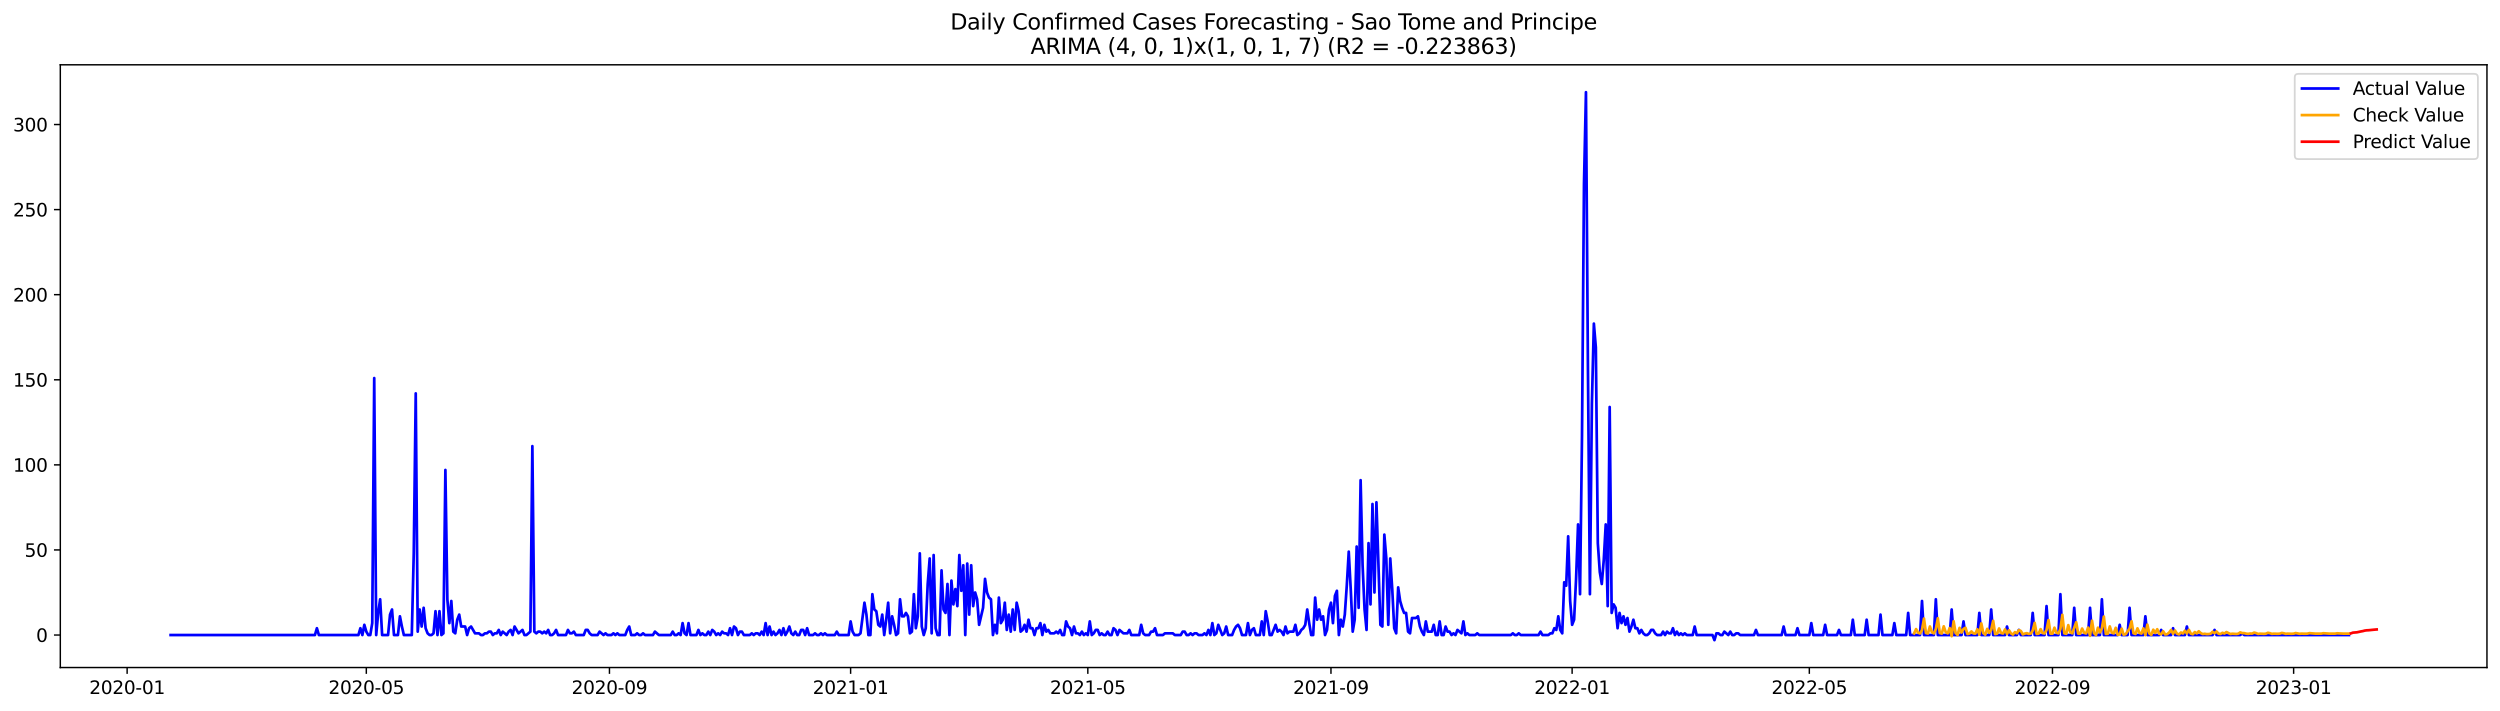 <?xml version="1.0" encoding="utf-8" standalone="no"?>
<!DOCTYPE svg PUBLIC "-//W3C//DTD SVG 1.1//EN"
  "http://www.w3.org/Graphics/SVG/1.1/DTD/svg11.dtd">
<svg xmlns:xlink="http://www.w3.org/1999/xlink" width="1379.688pt" height="392.274pt" viewBox="0 0 1379.688 392.274" xmlns="http://www.w3.org/2000/svg" version="1.1">
 <defs>
  <style type="text/css">*{stroke-linejoin: round; stroke-linecap: butt}</style>
 </defs>
 <g id="figure_1">
  <g id="patch_1">
   <path d="M 0 392.274 
L 1379.688 392.274 
L 1379.688 0 
L 0 0 
z
" style="fill: #ffffff"/>
  </g>
  <g id="axes_1">
   <g id="patch_2">
    <path d="M 33.288 368.396 
L 1372.487 368.396 
L 1372.487 35.755 
L 33.288 35.755 
z
" style="fill: #ffffff"/>
   </g>
   <g id="matplotlib.axis_1">
    <g id="xtick_1">
     <g id="line2d_1">
      <defs>
       <path id="m3bcd9574b7" d="M 0 0 
L 0 3.5 
" style="stroke: #000000; stroke-width: 0.8"/>
      </defs>
      <g>
       <use xlink:href="#m3bcd9574b7" x="70.16" y="368.396" style="stroke: #000000; stroke-width: 0.8"/>
      </g>
     </g>
     <g id="text_1">
      <!-- 2020-01 -->
      <g transform="translate(49.269 382.994)scale(0.1 -0.1)">
       <defs>
        <path id="DejaVuSans-32" d="M 1228 531 
L 3431 531 
L 3431 0 
L 469 0 
L 469 531 
Q 828 903 1448 1529 
Q 2069 2156 2228 2338 
Q 2531 2678 2651 2914 
Q 2772 3150 2772 3378 
Q 2772 3750 2511 3984 
Q 2250 4219 1831 4219 
Q 1534 4219 1204 4116 
Q 875 4013 500 3803 
L 500 4441 
Q 881 4594 1212 4672 
Q 1544 4750 1819 4750 
Q 2544 4750 2975 4387 
Q 3406 4025 3406 3419 
Q 3406 3131 3298 2873 
Q 3191 2616 2906 2266 
Q 2828 2175 2409 1742 
Q 1991 1309 1228 531 
z
" transform="scale(0.016)"/>
        <path id="DejaVuSans-30" d="M 2034 4250 
Q 1547 4250 1301 3770 
Q 1056 3291 1056 2328 
Q 1056 1369 1301 889 
Q 1547 409 2034 409 
Q 2525 409 2770 889 
Q 3016 1369 3016 2328 
Q 3016 3291 2770 3770 
Q 2525 4250 2034 4250 
z
M 2034 4750 
Q 2819 4750 3233 4129 
Q 3647 3509 3647 2328 
Q 3647 1150 3233 529 
Q 2819 -91 2034 -91 
Q 1250 -91 836 529 
Q 422 1150 422 2328 
Q 422 3509 836 4129 
Q 1250 4750 2034 4750 
z
" transform="scale(0.016)"/>
        <path id="DejaVuSans-2d" d="M 313 2009 
L 1997 2009 
L 1997 1497 
L 313 1497 
L 313 2009 
z
" transform="scale(0.016)"/>
        <path id="DejaVuSans-31" d="M 794 531 
L 1825 531 
L 1825 4091 
L 703 3866 
L 703 4441 
L 1819 4666 
L 2450 4666 
L 2450 531 
L 3481 531 
L 3481 0 
L 794 0 
L 794 531 
z
" transform="scale(0.016)"/>
       </defs>
       <use xlink:href="#DejaVuSans-32"/>
       <use xlink:href="#DejaVuSans-30" x="63.623"/>
       <use xlink:href="#DejaVuSans-32" x="127.246"/>
       <use xlink:href="#DejaVuSans-30" x="190.869"/>
       <use xlink:href="#DejaVuSans-2d" x="254.492"/>
       <use xlink:href="#DejaVuSans-30" x="290.576"/>
       <use xlink:href="#DejaVuSans-31" x="354.199"/>
      </g>
     </g>
    </g>
    <g id="xtick_2">
     <g id="line2d_2">
      <g>
       <use xlink:href="#m3bcd9574b7" x="202.16" y="368.396" style="stroke: #000000; stroke-width: 0.8"/>
      </g>
     </g>
     <g id="text_2">
      <!-- 2020-05 -->
      <g transform="translate(181.269 382.994)scale(0.1 -0.1)">
       <defs>
        <path id="DejaVuSans-35" d="M 691 4666 
L 3169 4666 
L 3169 4134 
L 1269 4134 
L 1269 2991 
Q 1406 3038 1543 3061 
Q 1681 3084 1819 3084 
Q 2600 3084 3056 2656 
Q 3513 2228 3513 1497 
Q 3513 744 3044 326 
Q 2575 -91 1722 -91 
Q 1428 -91 1123 -41 
Q 819 9 494 109 
L 494 744 
Q 775 591 1075 516 
Q 1375 441 1709 441 
Q 2250 441 2565 725 
Q 2881 1009 2881 1497 
Q 2881 1984 2565 2268 
Q 2250 2553 1709 2553 
Q 1456 2553 1204 2497 
Q 953 2441 691 2322 
L 691 4666 
z
" transform="scale(0.016)"/>
       </defs>
       <use xlink:href="#DejaVuSans-32"/>
       <use xlink:href="#DejaVuSans-30" x="63.623"/>
       <use xlink:href="#DejaVuSans-32" x="127.246"/>
       <use xlink:href="#DejaVuSans-30" x="190.869"/>
       <use xlink:href="#DejaVuSans-2d" x="254.492"/>
       <use xlink:href="#DejaVuSans-30" x="290.576"/>
       <use xlink:href="#DejaVuSans-35" x="354.199"/>
      </g>
     </g>
    </g>
    <g id="xtick_3">
     <g id="line2d_3">
      <g>
       <use xlink:href="#m3bcd9574b7" x="336.342" y="368.396" style="stroke: #000000; stroke-width: 0.8"/>
      </g>
     </g>
     <g id="text_3">
      <!-- 2020-09 -->
      <g transform="translate(315.451 382.994)scale(0.1 -0.1)">
       <defs>
        <path id="DejaVuSans-39" d="M 703 97 
L 703 672 
Q 941 559 1184 500 
Q 1428 441 1663 441 
Q 2288 441 2617 861 
Q 2947 1281 2994 2138 
Q 2813 1869 2534 1725 
Q 2256 1581 1919 1581 
Q 1219 1581 811 2004 
Q 403 2428 403 3163 
Q 403 3881 828 4315 
Q 1253 4750 1959 4750 
Q 2769 4750 3195 4129 
Q 3622 3509 3622 2328 
Q 3622 1225 3098 567 
Q 2575 -91 1691 -91 
Q 1453 -91 1209 -44 
Q 966 3 703 97 
z
M 1959 2075 
Q 2384 2075 2632 2365 
Q 2881 2656 2881 3163 
Q 2881 3666 2632 3958 
Q 2384 4250 1959 4250 
Q 1534 4250 1286 3958 
Q 1038 3666 1038 3163 
Q 1038 2656 1286 2365 
Q 1534 2075 1959 2075 
z
" transform="scale(0.016)"/>
       </defs>
       <use xlink:href="#DejaVuSans-32"/>
       <use xlink:href="#DejaVuSans-30" x="63.623"/>
       <use xlink:href="#DejaVuSans-32" x="127.246"/>
       <use xlink:href="#DejaVuSans-30" x="190.869"/>
       <use xlink:href="#DejaVuSans-2d" x="254.492"/>
       <use xlink:href="#DejaVuSans-30" x="290.576"/>
       <use xlink:href="#DejaVuSans-39" x="354.199"/>
      </g>
     </g>
    </g>
    <g id="xtick_4">
     <g id="line2d_4">
      <g>
       <use xlink:href="#m3bcd9574b7" x="469.433" y="368.396" style="stroke: #000000; stroke-width: 0.8"/>
      </g>
     </g>
     <g id="text_4">
      <!-- 2021-01 -->
      <g transform="translate(448.542 382.994)scale(0.1 -0.1)">
       <use xlink:href="#DejaVuSans-32"/>
       <use xlink:href="#DejaVuSans-30" x="63.623"/>
       <use xlink:href="#DejaVuSans-32" x="127.246"/>
       <use xlink:href="#DejaVuSans-31" x="190.869"/>
       <use xlink:href="#DejaVuSans-2d" x="254.492"/>
       <use xlink:href="#DejaVuSans-30" x="290.576"/>
       <use xlink:href="#DejaVuSans-31" x="354.199"/>
      </g>
     </g>
    </g>
    <g id="xtick_5">
     <g id="line2d_5">
      <g>
       <use xlink:href="#m3bcd9574b7" x="600.342" y="368.396" style="stroke: #000000; stroke-width: 0.8"/>
      </g>
     </g>
     <g id="text_5">
      <!-- 2021-05 -->
      <g transform="translate(579.451 382.994)scale(0.1 -0.1)">
       <use xlink:href="#DejaVuSans-32"/>
       <use xlink:href="#DejaVuSans-30" x="63.623"/>
       <use xlink:href="#DejaVuSans-32" x="127.246"/>
       <use xlink:href="#DejaVuSans-31" x="190.869"/>
       <use xlink:href="#DejaVuSans-2d" x="254.492"/>
       <use xlink:href="#DejaVuSans-30" x="290.576"/>
       <use xlink:href="#DejaVuSans-35" x="354.199"/>
      </g>
     </g>
    </g>
    <g id="xtick_6">
     <g id="line2d_6">
      <g>
       <use xlink:href="#m3bcd9574b7" x="734.524" y="368.396" style="stroke: #000000; stroke-width: 0.8"/>
      </g>
     </g>
     <g id="text_6">
      <!-- 2021-09 -->
      <g transform="translate(713.632 382.994)scale(0.1 -0.1)">
       <use xlink:href="#DejaVuSans-32"/>
       <use xlink:href="#DejaVuSans-30" x="63.623"/>
       <use xlink:href="#DejaVuSans-32" x="127.246"/>
       <use xlink:href="#DejaVuSans-31" x="190.869"/>
       <use xlink:href="#DejaVuSans-2d" x="254.492"/>
       <use xlink:href="#DejaVuSans-30" x="290.576"/>
       <use xlink:href="#DejaVuSans-39" x="354.199"/>
      </g>
     </g>
    </g>
    <g id="xtick_7">
     <g id="line2d_7">
      <g>
       <use xlink:href="#m3bcd9574b7" x="867.615" y="368.396" style="stroke: #000000; stroke-width: 0.8"/>
      </g>
     </g>
     <g id="text_7">
      <!-- 2022-01 -->
      <g transform="translate(846.723 382.994)scale(0.1 -0.1)">
       <use xlink:href="#DejaVuSans-32"/>
       <use xlink:href="#DejaVuSans-30" x="63.623"/>
       <use xlink:href="#DejaVuSans-32" x="127.246"/>
       <use xlink:href="#DejaVuSans-32" x="190.869"/>
       <use xlink:href="#DejaVuSans-2d" x="254.492"/>
       <use xlink:href="#DejaVuSans-30" x="290.576"/>
       <use xlink:href="#DejaVuSans-31" x="354.199"/>
      </g>
     </g>
    </g>
    <g id="xtick_8">
     <g id="line2d_8">
      <g>
       <use xlink:href="#m3bcd9574b7" x="998.524" y="368.396" style="stroke: #000000; stroke-width: 0.8"/>
      </g>
     </g>
     <g id="text_8">
      <!-- 2022-05 -->
      <g transform="translate(977.632 382.994)scale(0.1 -0.1)">
       <use xlink:href="#DejaVuSans-32"/>
       <use xlink:href="#DejaVuSans-30" x="63.623"/>
       <use xlink:href="#DejaVuSans-32" x="127.246"/>
       <use xlink:href="#DejaVuSans-32" x="190.869"/>
       <use xlink:href="#DejaVuSans-2d" x="254.492"/>
       <use xlink:href="#DejaVuSans-30" x="290.576"/>
       <use xlink:href="#DejaVuSans-35" x="354.199"/>
      </g>
     </g>
    </g>
    <g id="xtick_9">
     <g id="line2d_9">
      <g>
       <use xlink:href="#m3bcd9574b7" x="1132.706" y="368.396" style="stroke: #000000; stroke-width: 0.8"/>
      </g>
     </g>
     <g id="text_9">
      <!-- 2022-09 -->
      <g transform="translate(1111.814 382.994)scale(0.1 -0.1)">
       <use xlink:href="#DejaVuSans-32"/>
       <use xlink:href="#DejaVuSans-30" x="63.623"/>
       <use xlink:href="#DejaVuSans-32" x="127.246"/>
       <use xlink:href="#DejaVuSans-32" x="190.869"/>
       <use xlink:href="#DejaVuSans-2d" x="254.492"/>
       <use xlink:href="#DejaVuSans-30" x="290.576"/>
       <use xlink:href="#DejaVuSans-39" x="354.199"/>
      </g>
     </g>
    </g>
    <g id="xtick_10">
     <g id="line2d_10">
      <g>
       <use xlink:href="#m3bcd9574b7" x="1265.797" y="368.396" style="stroke: #000000; stroke-width: 0.8"/>
      </g>
     </g>
     <g id="text_10">
      <!-- 2023-01 -->
      <g transform="translate(1244.905 382.994)scale(0.1 -0.1)">
       <defs>
        <path id="DejaVuSans-33" d="M 2597 2516 
Q 3050 2419 3304 2112 
Q 3559 1806 3559 1356 
Q 3559 666 3084 287 
Q 2609 -91 1734 -91 
Q 1441 -91 1130 -33 
Q 819 25 488 141 
L 488 750 
Q 750 597 1062 519 
Q 1375 441 1716 441 
Q 2309 441 2620 675 
Q 2931 909 2931 1356 
Q 2931 1769 2642 2001 
Q 2353 2234 1838 2234 
L 1294 2234 
L 1294 2753 
L 1863 2753 
Q 2328 2753 2575 2939 
Q 2822 3125 2822 3475 
Q 2822 3834 2567 4026 
Q 2313 4219 1838 4219 
Q 1578 4219 1281 4162 
Q 984 4106 628 3988 
L 628 4550 
Q 988 4650 1302 4700 
Q 1616 4750 1894 4750 
Q 2613 4750 3031 4423 
Q 3450 4097 3450 3541 
Q 3450 3153 3228 2886 
Q 3006 2619 2597 2516 
z
" transform="scale(0.016)"/>
       </defs>
       <use xlink:href="#DejaVuSans-32"/>
       <use xlink:href="#DejaVuSans-30" x="63.623"/>
       <use xlink:href="#DejaVuSans-32" x="127.246"/>
       <use xlink:href="#DejaVuSans-33" x="190.869"/>
       <use xlink:href="#DejaVuSans-2d" x="254.492"/>
       <use xlink:href="#DejaVuSans-30" x="290.576"/>
       <use xlink:href="#DejaVuSans-31" x="354.199"/>
      </g>
     </g>
    </g>
   </g>
   <g id="matplotlib.axis_2">
    <g id="ytick_1">
     <g id="line2d_11">
      <defs>
       <path id="m4102e782d6" d="M 0 0 
L -3.5 0 
" style="stroke: #000000; stroke-width: 0.8"/>
      </defs>
      <g>
       <use xlink:href="#m4102e782d6" x="33.288" y="350.458" style="stroke: #000000; stroke-width: 0.8"/>
      </g>
     </g>
     <g id="text_11">
      <!-- 0 -->
      <g transform="translate(19.925 354.257)scale(0.1 -0.1)">
       <use xlink:href="#DejaVuSans-30"/>
      </g>
     </g>
    </g>
    <g id="ytick_2">
     <g id="line2d_12">
      <g>
       <use xlink:href="#m4102e782d6" x="33.288" y="303.502" style="stroke: #000000; stroke-width: 0.8"/>
      </g>
     </g>
     <g id="text_12">
      <!-- 50 -->
      <g transform="translate(13.562 307.301)scale(0.1 -0.1)">
       <use xlink:href="#DejaVuSans-35"/>
       <use xlink:href="#DejaVuSans-30" x="63.623"/>
      </g>
     </g>
    </g>
    <g id="ytick_3">
     <g id="line2d_13">
      <g>
       <use xlink:href="#m4102e782d6" x="33.288" y="256.545" style="stroke: #000000; stroke-width: 0.8"/>
      </g>
     </g>
     <g id="text_13">
      <!-- 100 -->
      <g transform="translate(7.2 260.344)scale(0.1 -0.1)">
       <use xlink:href="#DejaVuSans-31"/>
       <use xlink:href="#DejaVuSans-30" x="63.623"/>
       <use xlink:href="#DejaVuSans-30" x="127.246"/>
      </g>
     </g>
    </g>
    <g id="ytick_4">
     <g id="line2d_14">
      <g>
       <use xlink:href="#m4102e782d6" x="33.288" y="209.589" style="stroke: #000000; stroke-width: 0.8"/>
      </g>
     </g>
     <g id="text_14">
      <!-- 150 -->
      <g transform="translate(7.2 213.388)scale(0.1 -0.1)">
       <use xlink:href="#DejaVuSans-31"/>
       <use xlink:href="#DejaVuSans-35" x="63.623"/>
       <use xlink:href="#DejaVuSans-30" x="127.246"/>
      </g>
     </g>
    </g>
    <g id="ytick_5">
     <g id="line2d_15">
      <g>
       <use xlink:href="#m4102e782d6" x="33.288" y="162.632" style="stroke: #000000; stroke-width: 0.8"/>
      </g>
     </g>
     <g id="text_15">
      <!-- 200 -->
      <g transform="translate(7.2 166.431)scale(0.1 -0.1)">
       <use xlink:href="#DejaVuSans-32"/>
       <use xlink:href="#DejaVuSans-30" x="63.623"/>
       <use xlink:href="#DejaVuSans-30" x="127.246"/>
      </g>
     </g>
    </g>
    <g id="ytick_6">
     <g id="line2d_16">
      <g>
       <use xlink:href="#m4102e782d6" x="33.288" y="115.675" style="stroke: #000000; stroke-width: 0.8"/>
      </g>
     </g>
     <g id="text_16">
      <!-- 250 -->
      <g transform="translate(7.2 119.475)scale(0.1 -0.1)">
       <use xlink:href="#DejaVuSans-32"/>
       <use xlink:href="#DejaVuSans-35" x="63.623"/>
       <use xlink:href="#DejaVuSans-30" x="127.246"/>
      </g>
     </g>
    </g>
    <g id="ytick_7">
     <g id="line2d_17">
      <g>
       <use xlink:href="#m4102e782d6" x="33.288" y="68.719" style="stroke: #000000; stroke-width: 0.8"/>
      </g>
     </g>
     <g id="text_17">
      <!-- 300 -->
      <g transform="translate(7.2 72.518)scale(0.1 -0.1)">
       <use xlink:href="#DejaVuSans-33"/>
       <use xlink:href="#DejaVuSans-30" x="63.623"/>
       <use xlink:href="#DejaVuSans-30" x="127.246"/>
      </g>
     </g>
    </g>
   </g>
   <g id="line2d_18">
    <path d="M 94.16 350.458 
L 173.797 350.458 
L 174.887 346.702 
L 175.978 350.458 
L 197.797 350.458 
L 198.887 346.702 
L 199.978 350.458 
L 201.069 344.823 
L 202.16 348.58 
L 203.251 350.458 
L 204.342 350.458 
L 205.433 343.884 
L 206.524 208.649 
L 207.615 350.458 
L 208.706 338.249 
L 209.797 330.736 
L 210.887 350.458 
L 214.16 350.458 
L 215.251 339.189 
L 216.342 336.371 
L 217.433 350.458 
L 219.615 350.458 
L 220.706 340.128 
L 221.797 345.762 
L 222.887 350.458 
L 227.251 350.458 
L 228.342 305.38 
L 229.433 217.102 
L 230.524 348.58 
L 231.615 336.371 
L 232.706 345.762 
L 233.797 335.432 
L 234.887 346.702 
L 235.978 349.519 
L 237.069 350.458 
L 238.16 350.458 
L 239.251 349.519 
L 240.342 337.31 
L 241.433 350.458 
L 242.524 337.31 
L 243.615 350.458 
L 244.706 349.519 
L 245.797 259.362 
L 246.887 330.736 
L 247.978 343.884 
L 249.069 331.675 
L 250.16 348.58 
L 251.251 349.519 
L 252.342 342.006 
L 253.433 339.189 
L 254.524 345.762 
L 256.706 345.762 
L 257.797 350.458 
L 258.887 346.702 
L 259.978 345.762 
L 262.16 349.519 
L 264.342 349.519 
L 265.433 350.458 
L 266.524 350.458 
L 267.615 349.519 
L 268.706 349.519 
L 269.797 348.58 
L 270.887 348.58 
L 271.978 350.458 
L 273.069 349.519 
L 274.16 349.519 
L 275.251 347.641 
L 276.342 350.458 
L 277.433 348.58 
L 279.615 350.458 
L 280.706 348.58 
L 281.797 347.641 
L 282.887 350.458 
L 283.978 345.762 
L 286.16 349.519 
L 288.342 347.641 
L 289.433 350.458 
L 290.524 350.458 
L 292.706 348.58 
L 293.797 246.215 
L 294.887 348.58 
L 295.978 349.519 
L 297.069 348.58 
L 298.16 348.58 
L 299.251 349.519 
L 300.342 348.58 
L 301.433 349.519 
L 302.524 347.641 
L 303.615 350.458 
L 304.706 350.458 
L 305.797 349.519 
L 306.887 347.641 
L 307.978 350.458 
L 312.342 350.458 
L 313.433 347.641 
L 314.524 349.519 
L 315.615 349.519 
L 316.706 348.58 
L 317.797 350.458 
L 322.16 350.458 
L 323.251 347.641 
L 324.342 347.641 
L 325.433 349.519 
L 326.524 350.458 
L 329.797 350.458 
L 330.887 348.58 
L 333.069 350.458 
L 334.16 349.519 
L 335.251 350.458 
L 337.433 350.458 
L 338.524 349.519 
L 339.615 350.458 
L 340.706 349.519 
L 341.797 350.458 
L 345.069 350.458 
L 346.16 347.641 
L 347.251 345.762 
L 348.342 350.458 
L 350.524 350.458 
L 351.615 349.519 
L 352.706 350.458 
L 353.797 350.458 
L 354.887 349.519 
L 355.978 350.458 
L 360.342 350.458 
L 361.433 348.58 
L 363.615 350.458 
L 370.16 350.458 
L 371.251 348.58 
L 372.342 350.458 
L 373.433 350.458 
L 374.524 349.519 
L 375.615 350.458 
L 376.706 343.884 
L 377.797 349.519 
L 378.887 350.458 
L 379.978 343.884 
L 381.069 350.458 
L 384.342 350.458 
L 385.433 347.641 
L 386.524 350.458 
L 387.615 349.519 
L 388.706 350.458 
L 389.797 350.458 
L 390.887 348.58 
L 391.978 350.458 
L 393.069 347.641 
L 394.16 348.58 
L 395.251 350.458 
L 396.342 349.519 
L 397.433 350.458 
L 398.524 348.58 
L 399.615 349.519 
L 400.706 349.519 
L 401.797 350.458 
L 402.887 346.702 
L 403.978 350.458 
L 405.069 345.762 
L 406.16 346.702 
L 407.251 350.458 
L 408.342 348.58 
L 409.433 348.58 
L 410.524 350.458 
L 413.797 350.458 
L 414.887 349.519 
L 415.978 350.458 
L 417.069 349.519 
L 418.16 349.519 
L 419.251 350.458 
L 420.342 348.58 
L 421.433 350.458 
L 422.524 343.884 
L 423.615 350.458 
L 424.706 345.762 
L 425.797 350.458 
L 426.887 348.58 
L 427.978 350.458 
L 429.069 349.519 
L 430.16 347.641 
L 431.251 350.458 
L 432.342 346.702 
L 433.433 350.458 
L 434.524 348.58 
L 435.615 345.762 
L 436.706 349.519 
L 437.797 350.458 
L 438.887 348.58 
L 439.978 350.458 
L 441.069 350.458 
L 442.16 347.641 
L 443.251 347.641 
L 444.342 350.458 
L 445.433 346.702 
L 446.524 350.458 
L 448.706 350.458 
L 449.797 349.519 
L 450.887 350.458 
L 451.978 350.458 
L 453.069 349.519 
L 454.16 350.458 
L 455.251 349.519 
L 456.342 350.458 
L 460.706 350.458 
L 461.797 348.58 
L 462.887 350.458 
L 468.342 350.458 
L 469.433 342.945 
L 470.524 348.58 
L 471.615 350.458 
L 473.797 350.458 
L 474.887 349.519 
L 477.069 332.615 
L 478.16 339.189 
L 479.251 350.458 
L 480.342 350.458 
L 481.433 327.919 
L 482.524 336.371 
L 483.615 337.31 
L 484.706 344.823 
L 485.797 345.762 
L 486.887 339.189 
L 487.978 350.458 
L 489.069 342.006 
L 490.16 332.615 
L 491.251 349.519 
L 492.342 340.128 
L 493.433 344.823 
L 494.524 350.458 
L 495.615 349.519 
L 496.706 330.736 
L 497.797 340.128 
L 498.887 340.128 
L 499.978 338.249 
L 501.069 340.128 
L 502.16 349.519 
L 503.251 348.58 
L 504.342 327.919 
L 505.433 346.702 
L 506.524 340.128 
L 507.615 305.38 
L 508.706 345.762 
L 509.797 350.458 
L 510.887 346.702 
L 511.978 322.284 
L 513.069 308.197 
L 514.16 349.519 
L 515.251 306.319 
L 516.342 346.702 
L 517.433 350.458 
L 518.524 350.458 
L 519.615 314.771 
L 520.706 336.371 
L 521.797 338.249 
L 522.888 322.284 
L 523.978 350.458 
L 525.069 320.406 
L 526.16 333.554 
L 527.251 325.102 
L 528.342 334.493 
L 529.433 306.319 
L 530.524 326.041 
L 531.615 311.954 
L 532.706 350.458 
L 533.797 311.015 
L 534.888 339.189 
L 535.978 311.954 
L 537.069 334.493 
L 538.16 326.98 
L 539.251 330.736 
L 540.342 344.823 
L 542.524 335.432 
L 543.615 319.467 
L 544.706 326.98 
L 545.797 329.797 
L 546.888 330.736 
L 547.978 350.458 
L 549.069 344.823 
L 550.16 349.519 
L 551.251 329.797 
L 552.342 343.884 
L 553.433 342.006 
L 554.524 332.615 
L 555.615 347.641 
L 556.706 339.189 
L 557.797 348.58 
L 558.888 336.371 
L 559.978 347.641 
L 561.069 332.615 
L 562.16 337.31 
L 563.251 348.58 
L 564.342 347.641 
L 565.433 344.823 
L 566.524 348.58 
L 567.615 342.006 
L 568.706 346.702 
L 569.797 346.702 
L 570.888 350.458 
L 571.978 346.702 
L 573.069 346.702 
L 574.16 343.884 
L 575.251 350.458 
L 576.342 344.823 
L 577.433 348.58 
L 578.524 347.641 
L 579.615 349.519 
L 581.797 349.519 
L 582.888 348.58 
L 583.978 349.519 
L 585.069 347.641 
L 586.16 350.458 
L 587.251 350.458 
L 588.342 342.945 
L 589.433 345.762 
L 590.524 346.702 
L 591.615 350.458 
L 592.706 345.762 
L 593.797 349.519 
L 594.888 349.519 
L 595.978 350.458 
L 597.069 348.58 
L 598.16 350.458 
L 599.251 349.519 
L 600.342 350.458 
L 601.433 342.945 
L 602.524 350.458 
L 603.615 349.519 
L 604.706 347.641 
L 605.797 347.641 
L 606.888 350.458 
L 607.978 349.519 
L 609.069 350.458 
L 610.16 350.458 
L 611.251 348.58 
L 612.342 350.458 
L 613.433 350.458 
L 614.524 346.702 
L 615.615 347.641 
L 616.706 350.458 
L 617.797 347.641 
L 619.978 349.519 
L 622.16 349.519 
L 623.251 347.641 
L 624.342 350.458 
L 628.706 350.458 
L 629.797 344.823 
L 630.888 349.519 
L 631.978 350.458 
L 634.16 350.458 
L 635.251 348.58 
L 636.342 348.58 
L 637.433 346.702 
L 638.524 350.458 
L 641.797 350.458 
L 642.888 349.519 
L 647.251 349.519 
L 648.342 350.458 
L 651.615 350.458 
L 652.706 348.58 
L 653.797 348.58 
L 654.888 350.458 
L 655.978 350.458 
L 657.069 349.519 
L 658.16 350.458 
L 659.251 349.519 
L 660.342 349.519 
L 661.433 350.458 
L 663.615 350.458 
L 664.706 349.519 
L 665.797 350.458 
L 666.888 347.641 
L 667.978 350.458 
L 669.069 343.884 
L 670.16 350.458 
L 671.251 349.519 
L 672.342 344.823 
L 674.524 350.458 
L 675.615 349.519 
L 676.706 345.762 
L 677.797 350.458 
L 679.978 350.458 
L 681.069 347.641 
L 682.16 345.762 
L 683.251 344.823 
L 684.342 346.702 
L 685.433 350.458 
L 687.615 350.458 
L 688.706 343.884 
L 689.797 350.458 
L 690.888 347.641 
L 691.978 346.702 
L 693.069 350.458 
L 695.251 350.458 
L 696.342 342.945 
L 697.433 350.458 
L 698.524 337.31 
L 699.615 342.945 
L 700.706 350.458 
L 701.797 350.458 
L 703.978 344.823 
L 705.069 348.58 
L 706.16 347.641 
L 707.251 348.58 
L 708.342 350.458 
L 709.433 345.762 
L 710.524 349.519 
L 711.615 348.58 
L 713.797 348.58 
L 714.888 344.823 
L 715.978 350.458 
L 717.069 349.519 
L 718.16 347.641 
L 719.251 346.702 
L 720.342 344.823 
L 721.433 336.371 
L 722.524 343.884 
L 723.615 350.458 
L 724.706 350.458 
L 725.797 329.797 
L 726.888 342.006 
L 727.978 336.371 
L 729.069 342.006 
L 730.16 340.128 
L 731.251 350.458 
L 732.342 347.641 
L 733.433 336.371 
L 734.524 332.615 
L 735.615 343.884 
L 736.706 328.858 
L 737.797 326.041 
L 738.888 350.458 
L 739.978 342.006 
L 741.069 345.762 
L 742.16 339.189 
L 743.251 323.223 
L 744.342 304.441 
L 745.433 325.102 
L 746.524 348.58 
L 747.615 342.006 
L 748.706 301.623 
L 749.797 335.432 
L 750.888 264.997 
L 751.978 311.954 
L 753.069 336.371 
L 754.16 347.641 
L 755.251 299.745 
L 756.342 333.554 
L 757.433 278.145 
L 758.524 326.98 
L 759.615 277.206 
L 761.797 344.823 
L 762.888 345.762 
L 763.978 295.049 
L 765.069 308.197 
L 766.16 344.823 
L 767.251 308.197 
L 768.342 325.102 
L 769.433 346.702 
L 770.524 349.519 
L 771.615 324.162 
L 772.706 331.675 
L 773.797 335.432 
L 774.888 338.249 
L 775.978 338.249 
L 777.069 348.58 
L 778.16 349.519 
L 779.251 341.067 
L 781.433 341.067 
L 782.524 340.128 
L 783.615 345.762 
L 784.706 348.58 
L 785.797 350.458 
L 786.888 342.945 
L 787.978 348.58 
L 790.16 348.58 
L 791.251 344.823 
L 792.342 350.458 
L 793.433 350.458 
L 794.524 342.945 
L 795.615 350.458 
L 796.706 350.458 
L 797.797 345.762 
L 798.888 348.58 
L 799.978 348.58 
L 801.069 350.458 
L 802.16 349.519 
L 803.251 350.458 
L 804.342 347.641 
L 806.524 349.519 
L 807.615 342.945 
L 808.706 350.458 
L 809.797 349.519 
L 810.888 350.458 
L 814.16 350.458 
L 815.251 349.519 
L 816.342 350.458 
L 833.797 350.458 
L 834.888 349.519 
L 835.978 350.458 
L 837.069 350.458 
L 838.16 349.519 
L 839.251 350.458 
L 849.069 350.458 
L 850.16 348.58 
L 851.251 350.458 
L 854.524 350.458 
L 855.615 349.519 
L 856.706 349.519 
L 857.797 346.702 
L 858.888 347.641 
L 859.978 340.128 
L 861.069 347.641 
L 862.16 349.519 
L 863.251 321.345 
L 864.342 323.223 
L 865.433 295.989 
L 866.524 331.675 
L 867.615 344.823 
L 868.706 342.006 
L 869.797 319.467 
L 870.888 289.415 
L 871.978 327.919 
L 873.069 240.58 
L 874.16 101.589 
L 875.251 50.876 
L 876.342 203.015 
L 877.433 327.919 
L 878.524 222.736 
L 879.615 178.597 
L 880.706 191.745 
L 881.797 299.745 
L 882.888 315.71 
L 883.978 322.284 
L 885.069 309.136 
L 886.16 289.415 
L 887.251 334.493 
L 888.342 224.615 
L 889.433 338.249 
L 890.524 333.554 
L 891.615 335.432 
L 892.706 346.702 
L 893.797 338.249 
L 894.888 343.884 
L 895.978 340.128 
L 897.069 344.823 
L 898.16 341.067 
L 899.251 348.58 
L 900.342 345.762 
L 901.433 342.006 
L 902.524 346.702 
L 903.615 346.702 
L 904.706 349.519 
L 905.797 347.641 
L 906.888 349.519 
L 907.978 350.458 
L 909.069 350.458 
L 910.16 349.519 
L 911.251 347.641 
L 912.342 347.641 
L 913.433 349.519 
L 914.524 350.458 
L 916.706 350.458 
L 917.797 348.58 
L 918.888 350.458 
L 919.978 348.58 
L 921.069 349.519 
L 922.16 349.519 
L 923.251 346.702 
L 924.342 350.458 
L 925.433 348.58 
L 926.524 350.458 
L 927.615 349.519 
L 928.706 350.458 
L 929.797 349.519 
L 930.888 350.458 
L 934.16 350.458 
L 935.251 345.762 
L 936.342 350.458 
L 945.069 350.458 
L 946.16 353.276 
L 947.251 349.519 
L 948.342 349.519 
L 949.433 350.458 
L 950.524 350.458 
L 951.615 348.58 
L 953.797 350.458 
L 954.888 348.58 
L 955.978 350.458 
L 957.069 350.458 
L 958.16 349.519 
L 959.251 349.519 
L 960.342 350.458 
L 967.978 350.458 
L 969.069 347.641 
L 970.16 350.458 
L 983.251 350.458 
L 984.342 345.762 
L 985.433 350.458 
L 990.888 350.458 
L 991.978 346.702 
L 993.069 350.458 
L 998.524 350.458 
L 999.615 343.884 
L 1000.706 350.458 
L 1006.16 350.458 
L 1007.251 344.823 
L 1008.342 350.458 
L 1013.797 350.458 
L 1014.888 347.641 
L 1015.978 350.458 
L 1021.433 350.458 
L 1022.524 342.006 
L 1023.615 350.458 
L 1029.069 350.458 
L 1030.16 342.006 
L 1031.251 350.458 
L 1036.706 350.458 
L 1037.797 339.189 
L 1038.888 350.458 
L 1044.342 350.458 
L 1045.433 343.884 
L 1046.524 350.458 
L 1051.978 350.458 
L 1053.069 338.249 
L 1054.16 350.458 
L 1059.615 350.458 
L 1060.706 331.675 
L 1061.797 350.458 
L 1067.251 350.458 
L 1068.342 330.736 
L 1069.433 350.458 
L 1075.978 350.458 
L 1077.069 336.371 
L 1078.16 350.458 
L 1082.524 350.458 
L 1083.615 342.945 
L 1084.706 350.458 
L 1091.251 350.458 
L 1092.342 338.249 
L 1093.433 350.458 
L 1097.797 350.458 
L 1098.888 336.371 
L 1099.978 350.458 
L 1106.524 350.458 
L 1107.615 345.762 
L 1108.706 350.458 
L 1113.069 350.458 
L 1114.16 347.641 
L 1115.251 350.458 
L 1120.706 350.458 
L 1121.797 338.249 
L 1122.888 350.458 
L 1128.342 350.458 
L 1129.433 334.493 
L 1130.524 350.458 
L 1135.978 350.458 
L 1137.069 327.919 
L 1138.16 350.458 
L 1143.615 350.458 
L 1144.706 335.432 
L 1145.797 350.458 
L 1152.342 350.458 
L 1153.433 335.432 
L 1154.524 350.458 
L 1158.888 350.458 
L 1159.978 330.736 
L 1161.069 350.458 
L 1168.706 350.458 
L 1169.797 344.823 
L 1170.888 350.458 
L 1174.16 350.458 
L 1175.251 335.432 
L 1176.342 350.458 
L 1182.888 350.458 
L 1183.978 340.128 
L 1185.069 350.458 
L 1191.615 350.458 
L 1192.706 347.641 
L 1193.797 350.458 
L 1198.16 350.458 
L 1199.251 346.702 
L 1200.342 350.458 
L 1205.797 350.458 
L 1206.888 345.762 
L 1207.978 350.458 
L 1221.069 350.458 
L 1222.16 347.641 
L 1223.251 350.458 
L 1236.342 350.458 
L 1237.433 349.519 
L 1238.524 350.458 
L 1296.342 350.458 
L 1296.342 350.458 
" clip-path="url(#pd8c10c002a)" style="fill: none; stroke: #0000ff; stroke-width: 1.5; stroke-linecap: square"/>
   </g>
   <g id="line2d_19">
    <path d="M 1056.342 349.573 
L 1057.433 347.182 
L 1058.524 349.142 
L 1059.615 349.609 
L 1060.706 347.741 
L 1061.797 341.383 
L 1062.888 349.351 
L 1063.978 349.635 
L 1065.069 345.736 
L 1066.16 348.877 
L 1067.251 349.55 
L 1068.342 347.14 
L 1069.433 341.217 
L 1070.524 349.342 
L 1071.615 349.659 
L 1072.706 345.658 
L 1073.797 348.869 
L 1074.888 349.541 
L 1075.978 346.611 
L 1077.069 351.108 
L 1078.16 342.845 
L 1079.251 349.298 
L 1080.342 350.43 
L 1081.433 346.502 
L 1082.524 349.087 
L 1083.615 347.083 
L 1084.706 346.449 
L 1085.797 349.911 
L 1086.888 349.636 
L 1087.978 348.479 
L 1089.069 349.579 
L 1090.16 349.666 
L 1091.251 347.272 
L 1092.342 350.233 
L 1093.433 344.03 
L 1094.524 349.374 
L 1095.615 350.272 
L 1096.706 347.052 
L 1097.797 349.182 
L 1098.888 347.622 
L 1099.978 342.62 
L 1101.069 349.96 
L 1102.16 349.705 
L 1103.251 346.837 
L 1104.342 349.362 
L 1105.433 349.617 
L 1106.524 347.357 
L 1107.615 349.885 
L 1108.706 347.844 
L 1109.797 349.54 
L 1110.888 350.208 
L 1111.978 348.865 
L 1113.069 349.521 
L 1114.16 347.762 
L 1115.251 348.229 
L 1116.342 350.11 
L 1117.433 349.654 
L 1118.524 349.432 
L 1119.615 349.83 
L 1120.706 349.701 
L 1121.797 348.001 
L 1122.888 343.729 
L 1123.978 349.844 
L 1125.069 349.711 
L 1126.16 347.211 
L 1127.251 349.369 
L 1128.342 349.612 
L 1129.433 347.679 
L 1130.524 342.186 
L 1131.615 349.707 
L 1132.706 349.732 
L 1133.797 346.413 
L 1134.888 349.186 
L 1135.978 349.576 
L 1137.069 347.235 
L 1138.16 339.307 
L 1139.251 349.534 
L 1140.342 349.768 
L 1141.433 344.992 
L 1142.524 348.89 
L 1143.615 349.519 
L 1145.797 343.404 
L 1146.888 349.641 
L 1147.978 349.722 
L 1149.069 346.892 
L 1150.16 349.229 
L 1151.251 349.582 
L 1152.342 346.368 
L 1153.433 350.91 
L 1154.524 342.554 
L 1155.615 349.354 
L 1156.706 350.5 
L 1157.797 346.4 
L 1158.888 349.045 
L 1159.978 346.871 
L 1161.069 340.277 
L 1162.16 349.84 
L 1163.251 349.766 
L 1164.342 345.704 
L 1165.433 349.147 
L 1166.524 349.565 
L 1167.615 346.474 
L 1168.706 350.357 
L 1169.797 350.131 
L 1170.888 346.9 
L 1171.978 350.282 
L 1173.069 350.024 
L 1175.251 346.842 
L 1176.342 342.851 
L 1177.433 349.47 
L 1178.524 349.874 
L 1179.615 346.778 
L 1180.706 349.269 
L 1181.797 349.653 
L 1182.888 346.799 
L 1183.978 350.494 
L 1185.069 344.714 
L 1186.16 349.568 
L 1187.251 350.381 
L 1188.342 347.52 
L 1189.433 349.309 
L 1190.524 347.262 
L 1191.615 349.809 
L 1192.706 349.99 
L 1193.797 348.377 
L 1194.888 350.144 
L 1195.978 350.002 
L 1197.069 349.114 
L 1198.16 347.655 
L 1199.251 349.772 
L 1200.342 347.952 
L 1201.433 349.733 
L 1202.524 350.122 
L 1203.615 349.055 
L 1204.706 349.615 
L 1205.797 348.101 
L 1206.888 349.577 
L 1207.978 347.565 
L 1209.069 349.693 
L 1210.16 350.045 
L 1211.251 348.832 
L 1212.342 349.56 
L 1213.433 348.377 
L 1214.524 349.355 
L 1215.615 349.935 
L 1216.706 349.764 
L 1217.797 349.951 
L 1218.888 349.926 
L 1219.978 349.757 
L 1221.069 348.648 
L 1222.16 349.417 
L 1223.251 348.51 
L 1224.342 349.692 
L 1225.433 349.913 
L 1226.524 349.224 
L 1227.615 349.615 
L 1228.706 348.811 
L 1230.888 349.912 
L 1231.978 349.731 
L 1234.16 349.87 
L 1235.251 349.73 
L 1236.342 348.988 
L 1237.433 349.384 
L 1238.524 349.408 
L 1239.615 349.701 
L 1240.706 349.822 
L 1241.797 349.613 
L 1242.888 349.676 
L 1243.978 349.105 
L 1245.069 349.386 
L 1246.16 349.851 
L 1247.251 349.708 
L 1249.433 349.81 
L 1250.524 349.709 
L 1251.615 349.214 
L 1252.706 349.438 
L 1253.797 349.816 
L 1254.888 349.699 
L 1257.069 349.782 
L 1258.16 349.7 
L 1259.251 349.296 
L 1260.342 349.479 
L 1261.433 349.787 
L 1262.524 349.692 
L 1264.706 349.76 
L 1265.797 349.692 
L 1266.888 349.363 
L 1269.069 349.764 
L 1270.16 349.686 
L 1272.342 349.741 
L 1273.433 349.686 
L 1274.524 349.418 
L 1277.797 349.681 
L 1281.069 349.682 
L 1282.16 349.463 
L 1285.433 349.677 
L 1288.706 349.678 
L 1289.797 349.499 
L 1293.069 349.674 
L 1296.342 349.674 
L 1296.342 349.674 
" clip-path="url(#pd8c10c002a)" style="fill: none; stroke: #ffa500; stroke-width: 1.5; stroke-linecap: square"/>
   </g>
   <g id="line2d_20">
    <path d="M 1297.433 349.529 
L 1298.524 349.141 
L 1299.615 349.045 
L 1300.706 348.962 
L 1301.797 348.726 
L 1302.888 348.484 
L 1303.978 348.291 
L 1305.069 348 
L 1306.16 347.853 
L 1307.251 347.805 
L 1308.342 347.693 
L 1309.433 347.577 
L 1310.524 347.474 
L 1311.615 347.381 
" clip-path="url(#pd8c10c002a)" style="fill: none; stroke: #ff0000; stroke-width: 1.5; stroke-linecap: square"/>
   </g>
   <g id="patch_3">
    <path d="M 33.288 368.396 
L 33.288 35.755 
" style="fill: none; stroke: #000000; stroke-width: 0.8; stroke-linejoin: miter; stroke-linecap: square"/>
   </g>
   <g id="patch_4">
    <path d="M 1372.487 368.396 
L 1372.487 35.755 
" style="fill: none; stroke: #000000; stroke-width: 0.8; stroke-linejoin: miter; stroke-linecap: square"/>
   </g>
   <g id="patch_5">
    <path d="M 33.288 368.396 
L 1372.487 368.396 
" style="fill: none; stroke: #000000; stroke-width: 0.8; stroke-linejoin: miter; stroke-linecap: square"/>
   </g>
   <g id="patch_6">
    <path d="M 33.288 35.755 
L 1372.487 35.755 
" style="fill: none; stroke: #000000; stroke-width: 0.8; stroke-linejoin: miter; stroke-linecap: square"/>
   </g>
   <g id="text_18">
    <!-- Daily Confirmed Cases Forecasting - Sao Tome and Principe -->
    <g transform="translate(524.453 16.318)scale(0.12 -0.12)">
     <defs>
      <path id="DejaVuSans-44" d="M 1259 4147 
L 1259 519 
L 2022 519 
Q 2988 519 3436 956 
Q 3884 1394 3884 2338 
Q 3884 3275 3436 3711 
Q 2988 4147 2022 4147 
L 1259 4147 
z
M 628 4666 
L 1925 4666 
Q 3281 4666 3915 4102 
Q 4550 3538 4550 2338 
Q 4550 1131 3912 565 
Q 3275 0 1925 0 
L 628 0 
L 628 4666 
z
" transform="scale(0.016)"/>
      <path id="DejaVuSans-61" d="M 2194 1759 
Q 1497 1759 1228 1600 
Q 959 1441 959 1056 
Q 959 750 1161 570 
Q 1363 391 1709 391 
Q 2188 391 2477 730 
Q 2766 1069 2766 1631 
L 2766 1759 
L 2194 1759 
z
M 3341 1997 
L 3341 0 
L 2766 0 
L 2766 531 
Q 2569 213 2275 61 
Q 1981 -91 1556 -91 
Q 1019 -91 701 211 
Q 384 513 384 1019 
Q 384 1609 779 1909 
Q 1175 2209 1959 2209 
L 2766 2209 
L 2766 2266 
Q 2766 2663 2505 2880 
Q 2244 3097 1772 3097 
Q 1472 3097 1187 3025 
Q 903 2953 641 2809 
L 641 3341 
Q 956 3463 1253 3523 
Q 1550 3584 1831 3584 
Q 2591 3584 2966 3190 
Q 3341 2797 3341 1997 
z
" transform="scale(0.016)"/>
      <path id="DejaVuSans-69" d="M 603 3500 
L 1178 3500 
L 1178 0 
L 603 0 
L 603 3500 
z
M 603 4863 
L 1178 4863 
L 1178 4134 
L 603 4134 
L 603 4863 
z
" transform="scale(0.016)"/>
      <path id="DejaVuSans-6c" d="M 603 4863 
L 1178 4863 
L 1178 0 
L 603 0 
L 603 4863 
z
" transform="scale(0.016)"/>
      <path id="DejaVuSans-79" d="M 2059 -325 
Q 1816 -950 1584 -1140 
Q 1353 -1331 966 -1331 
L 506 -1331 
L 506 -850 
L 844 -850 
Q 1081 -850 1212 -737 
Q 1344 -625 1503 -206 
L 1606 56 
L 191 3500 
L 800 3500 
L 1894 763 
L 2988 3500 
L 3597 3500 
L 2059 -325 
z
" transform="scale(0.016)"/>
      <path id="DejaVuSans-20" transform="scale(0.016)"/>
      <path id="DejaVuSans-43" d="M 4122 4306 
L 4122 3641 
Q 3803 3938 3442 4084 
Q 3081 4231 2675 4231 
Q 1875 4231 1450 3742 
Q 1025 3253 1025 2328 
Q 1025 1406 1450 917 
Q 1875 428 2675 428 
Q 3081 428 3442 575 
Q 3803 722 4122 1019 
L 4122 359 
Q 3791 134 3420 21 
Q 3050 -91 2638 -91 
Q 1578 -91 968 557 
Q 359 1206 359 2328 
Q 359 3453 968 4101 
Q 1578 4750 2638 4750 
Q 3056 4750 3426 4639 
Q 3797 4528 4122 4306 
z
" transform="scale(0.016)"/>
      <path id="DejaVuSans-6f" d="M 1959 3097 
Q 1497 3097 1228 2736 
Q 959 2375 959 1747 
Q 959 1119 1226 758 
Q 1494 397 1959 397 
Q 2419 397 2687 759 
Q 2956 1122 2956 1747 
Q 2956 2369 2687 2733 
Q 2419 3097 1959 3097 
z
M 1959 3584 
Q 2709 3584 3137 3096 
Q 3566 2609 3566 1747 
Q 3566 888 3137 398 
Q 2709 -91 1959 -91 
Q 1206 -91 779 398 
Q 353 888 353 1747 
Q 353 2609 779 3096 
Q 1206 3584 1959 3584 
z
" transform="scale(0.016)"/>
      <path id="DejaVuSans-6e" d="M 3513 2113 
L 3513 0 
L 2938 0 
L 2938 2094 
Q 2938 2591 2744 2837 
Q 2550 3084 2163 3084 
Q 1697 3084 1428 2787 
Q 1159 2491 1159 1978 
L 1159 0 
L 581 0 
L 581 3500 
L 1159 3500 
L 1159 2956 
Q 1366 3272 1645 3428 
Q 1925 3584 2291 3584 
Q 2894 3584 3203 3211 
Q 3513 2838 3513 2113 
z
" transform="scale(0.016)"/>
      <path id="DejaVuSans-66" d="M 2375 4863 
L 2375 4384 
L 1825 4384 
Q 1516 4384 1395 4259 
Q 1275 4134 1275 3809 
L 1275 3500 
L 2222 3500 
L 2222 3053 
L 1275 3053 
L 1275 0 
L 697 0 
L 697 3053 
L 147 3053 
L 147 3500 
L 697 3500 
L 697 3744 
Q 697 4328 969 4595 
Q 1241 4863 1831 4863 
L 2375 4863 
z
" transform="scale(0.016)"/>
      <path id="DejaVuSans-72" d="M 2631 2963 
Q 2534 3019 2420 3045 
Q 2306 3072 2169 3072 
Q 1681 3072 1420 2755 
Q 1159 2438 1159 1844 
L 1159 0 
L 581 0 
L 581 3500 
L 1159 3500 
L 1159 2956 
Q 1341 3275 1631 3429 
Q 1922 3584 2338 3584 
Q 2397 3584 2469 3576 
Q 2541 3569 2628 3553 
L 2631 2963 
z
" transform="scale(0.016)"/>
      <path id="DejaVuSans-6d" d="M 3328 2828 
Q 3544 3216 3844 3400 
Q 4144 3584 4550 3584 
Q 5097 3584 5394 3201 
Q 5691 2819 5691 2113 
L 5691 0 
L 5113 0 
L 5113 2094 
Q 5113 2597 4934 2840 
Q 4756 3084 4391 3084 
Q 3944 3084 3684 2787 
Q 3425 2491 3425 1978 
L 3425 0 
L 2847 0 
L 2847 2094 
Q 2847 2600 2669 2842 
Q 2491 3084 2119 3084 
Q 1678 3084 1418 2786 
Q 1159 2488 1159 1978 
L 1159 0 
L 581 0 
L 581 3500 
L 1159 3500 
L 1159 2956 
Q 1356 3278 1631 3431 
Q 1906 3584 2284 3584 
Q 2666 3584 2933 3390 
Q 3200 3197 3328 2828 
z
" transform="scale(0.016)"/>
      <path id="DejaVuSans-65" d="M 3597 1894 
L 3597 1613 
L 953 1613 
Q 991 1019 1311 708 
Q 1631 397 2203 397 
Q 2534 397 2845 478 
Q 3156 559 3463 722 
L 3463 178 
Q 3153 47 2828 -22 
Q 2503 -91 2169 -91 
Q 1331 -91 842 396 
Q 353 884 353 1716 
Q 353 2575 817 3079 
Q 1281 3584 2069 3584 
Q 2775 3584 3186 3129 
Q 3597 2675 3597 1894 
z
M 3022 2063 
Q 3016 2534 2758 2815 
Q 2500 3097 2075 3097 
Q 1594 3097 1305 2825 
Q 1016 2553 972 2059 
L 3022 2063 
z
" transform="scale(0.016)"/>
      <path id="DejaVuSans-64" d="M 2906 2969 
L 2906 4863 
L 3481 4863 
L 3481 0 
L 2906 0 
L 2906 525 
Q 2725 213 2448 61 
Q 2172 -91 1784 -91 
Q 1150 -91 751 415 
Q 353 922 353 1747 
Q 353 2572 751 3078 
Q 1150 3584 1784 3584 
Q 2172 3584 2448 3432 
Q 2725 3281 2906 2969 
z
M 947 1747 
Q 947 1113 1208 752 
Q 1469 391 1925 391 
Q 2381 391 2643 752 
Q 2906 1113 2906 1747 
Q 2906 2381 2643 2742 
Q 2381 3103 1925 3103 
Q 1469 3103 1208 2742 
Q 947 2381 947 1747 
z
" transform="scale(0.016)"/>
      <path id="DejaVuSans-73" d="M 2834 3397 
L 2834 2853 
Q 2591 2978 2328 3040 
Q 2066 3103 1784 3103 
Q 1356 3103 1142 2972 
Q 928 2841 928 2578 
Q 928 2378 1081 2264 
Q 1234 2150 1697 2047 
L 1894 2003 
Q 2506 1872 2764 1633 
Q 3022 1394 3022 966 
Q 3022 478 2636 193 
Q 2250 -91 1575 -91 
Q 1294 -91 989 -36 
Q 684 19 347 128 
L 347 722 
Q 666 556 975 473 
Q 1284 391 1588 391 
Q 1994 391 2212 530 
Q 2431 669 2431 922 
Q 2431 1156 2273 1281 
Q 2116 1406 1581 1522 
L 1381 1569 
Q 847 1681 609 1914 
Q 372 2147 372 2553 
Q 372 3047 722 3315 
Q 1072 3584 1716 3584 
Q 2034 3584 2315 3537 
Q 2597 3491 2834 3397 
z
" transform="scale(0.016)"/>
      <path id="DejaVuSans-46" d="M 628 4666 
L 3309 4666 
L 3309 4134 
L 1259 4134 
L 1259 2759 
L 3109 2759 
L 3109 2228 
L 1259 2228 
L 1259 0 
L 628 0 
L 628 4666 
z
" transform="scale(0.016)"/>
      <path id="DejaVuSans-63" d="M 3122 3366 
L 3122 2828 
Q 2878 2963 2633 3030 
Q 2388 3097 2138 3097 
Q 1578 3097 1268 2742 
Q 959 2388 959 1747 
Q 959 1106 1268 751 
Q 1578 397 2138 397 
Q 2388 397 2633 464 
Q 2878 531 3122 666 
L 3122 134 
Q 2881 22 2623 -34 
Q 2366 -91 2075 -91 
Q 1284 -91 818 406 
Q 353 903 353 1747 
Q 353 2603 823 3093 
Q 1294 3584 2113 3584 
Q 2378 3584 2631 3529 
Q 2884 3475 3122 3366 
z
" transform="scale(0.016)"/>
      <path id="DejaVuSans-74" d="M 1172 4494 
L 1172 3500 
L 2356 3500 
L 2356 3053 
L 1172 3053 
L 1172 1153 
Q 1172 725 1289 603 
Q 1406 481 1766 481 
L 2356 481 
L 2356 0 
L 1766 0 
Q 1100 0 847 248 
Q 594 497 594 1153 
L 594 3053 
L 172 3053 
L 172 3500 
L 594 3500 
L 594 4494 
L 1172 4494 
z
" transform="scale(0.016)"/>
      <path id="DejaVuSans-67" d="M 2906 1791 
Q 2906 2416 2648 2759 
Q 2391 3103 1925 3103 
Q 1463 3103 1205 2759 
Q 947 2416 947 1791 
Q 947 1169 1205 825 
Q 1463 481 1925 481 
Q 2391 481 2648 825 
Q 2906 1169 2906 1791 
z
M 3481 434 
Q 3481 -459 3084 -895 
Q 2688 -1331 1869 -1331 
Q 1566 -1331 1297 -1286 
Q 1028 -1241 775 -1147 
L 775 -588 
Q 1028 -725 1275 -790 
Q 1522 -856 1778 -856 
Q 2344 -856 2625 -561 
Q 2906 -266 2906 331 
L 2906 616 
Q 2728 306 2450 153 
Q 2172 0 1784 0 
Q 1141 0 747 490 
Q 353 981 353 1791 
Q 353 2603 747 3093 
Q 1141 3584 1784 3584 
Q 2172 3584 2450 3431 
Q 2728 3278 2906 2969 
L 2906 3500 
L 3481 3500 
L 3481 434 
z
" transform="scale(0.016)"/>
      <path id="DejaVuSans-53" d="M 3425 4513 
L 3425 3897 
Q 3066 4069 2747 4153 
Q 2428 4238 2131 4238 
Q 1616 4238 1336 4038 
Q 1056 3838 1056 3469 
Q 1056 3159 1242 3001 
Q 1428 2844 1947 2747 
L 2328 2669 
Q 3034 2534 3370 2195 
Q 3706 1856 3706 1288 
Q 3706 609 3251 259 
Q 2797 -91 1919 -91 
Q 1588 -91 1214 -16 
Q 841 59 441 206 
L 441 856 
Q 825 641 1194 531 
Q 1563 422 1919 422 
Q 2459 422 2753 634 
Q 3047 847 3047 1241 
Q 3047 1584 2836 1778 
Q 2625 1972 2144 2069 
L 1759 2144 
Q 1053 2284 737 2584 
Q 422 2884 422 3419 
Q 422 4038 858 4394 
Q 1294 4750 2059 4750 
Q 2388 4750 2728 4690 
Q 3069 4631 3425 4513 
z
" transform="scale(0.016)"/>
      <path id="DejaVuSans-54" d="M -19 4666 
L 3928 4666 
L 3928 4134 
L 2272 4134 
L 2272 0 
L 1638 0 
L 1638 4134 
L -19 4134 
L -19 4666 
z
" transform="scale(0.016)"/>
      <path id="DejaVuSans-50" d="M 1259 4147 
L 1259 2394 
L 2053 2394 
Q 2494 2394 2734 2622 
Q 2975 2850 2975 3272 
Q 2975 3691 2734 3919 
Q 2494 4147 2053 4147 
L 1259 4147 
z
M 628 4666 
L 2053 4666 
Q 2838 4666 3239 4311 
Q 3641 3956 3641 3272 
Q 3641 2581 3239 2228 
Q 2838 1875 2053 1875 
L 1259 1875 
L 1259 0 
L 628 0 
L 628 4666 
z
" transform="scale(0.016)"/>
      <path id="DejaVuSans-70" d="M 1159 525 
L 1159 -1331 
L 581 -1331 
L 581 3500 
L 1159 3500 
L 1159 2969 
Q 1341 3281 1617 3432 
Q 1894 3584 2278 3584 
Q 2916 3584 3314 3078 
Q 3713 2572 3713 1747 
Q 3713 922 3314 415 
Q 2916 -91 2278 -91 
Q 1894 -91 1617 61 
Q 1341 213 1159 525 
z
M 3116 1747 
Q 3116 2381 2855 2742 
Q 2594 3103 2138 3103 
Q 1681 3103 1420 2742 
Q 1159 2381 1159 1747 
Q 1159 1113 1420 752 
Q 1681 391 2138 391 
Q 2594 391 2855 752 
Q 3116 1113 3116 1747 
z
" transform="scale(0.016)"/>
     </defs>
     <use xlink:href="#DejaVuSans-44"/>
     <use xlink:href="#DejaVuSans-61" x="77.002"/>
     <use xlink:href="#DejaVuSans-69" x="138.281"/>
     <use xlink:href="#DejaVuSans-6c" x="166.064"/>
     <use xlink:href="#DejaVuSans-79" x="193.848"/>
     <use xlink:href="#DejaVuSans-20" x="253.027"/>
     <use xlink:href="#DejaVuSans-43" x="284.814"/>
     <use xlink:href="#DejaVuSans-6f" x="354.639"/>
     <use xlink:href="#DejaVuSans-6e" x="415.82"/>
     <use xlink:href="#DejaVuSans-66" x="479.199"/>
     <use xlink:href="#DejaVuSans-69" x="514.404"/>
     <use xlink:href="#DejaVuSans-72" x="542.188"/>
     <use xlink:href="#DejaVuSans-6d" x="581.551"/>
     <use xlink:href="#DejaVuSans-65" x="678.963"/>
     <use xlink:href="#DejaVuSans-64" x="740.486"/>
     <use xlink:href="#DejaVuSans-20" x="803.963"/>
     <use xlink:href="#DejaVuSans-43" x="835.75"/>
     <use xlink:href="#DejaVuSans-61" x="905.574"/>
     <use xlink:href="#DejaVuSans-73" x="966.854"/>
     <use xlink:href="#DejaVuSans-65" x="1018.953"/>
     <use xlink:href="#DejaVuSans-73" x="1080.477"/>
     <use xlink:href="#DejaVuSans-20" x="1132.576"/>
     <use xlink:href="#DejaVuSans-46" x="1164.363"/>
     <use xlink:href="#DejaVuSans-6f" x="1218.258"/>
     <use xlink:href="#DejaVuSans-72" x="1279.439"/>
     <use xlink:href="#DejaVuSans-65" x="1318.303"/>
     <use xlink:href="#DejaVuSans-63" x="1379.826"/>
     <use xlink:href="#DejaVuSans-61" x="1434.807"/>
     <use xlink:href="#DejaVuSans-73" x="1496.086"/>
     <use xlink:href="#DejaVuSans-74" x="1548.186"/>
     <use xlink:href="#DejaVuSans-69" x="1587.395"/>
     <use xlink:href="#DejaVuSans-6e" x="1615.178"/>
     <use xlink:href="#DejaVuSans-67" x="1678.557"/>
     <use xlink:href="#DejaVuSans-20" x="1742.033"/>
     <use xlink:href="#DejaVuSans-2d" x="1773.82"/>
     <use xlink:href="#DejaVuSans-20" x="1809.904"/>
     <use xlink:href="#DejaVuSans-53" x="1841.691"/>
     <use xlink:href="#DejaVuSans-61" x="1905.168"/>
     <use xlink:href="#DejaVuSans-6f" x="1966.447"/>
     <use xlink:href="#DejaVuSans-20" x="2027.629"/>
     <use xlink:href="#DejaVuSans-54" x="2059.416"/>
     <use xlink:href="#DejaVuSans-6f" x="2103.5"/>
     <use xlink:href="#DejaVuSans-6d" x="2164.682"/>
     <use xlink:href="#DejaVuSans-65" x="2262.094"/>
     <use xlink:href="#DejaVuSans-20" x="2323.617"/>
     <use xlink:href="#DejaVuSans-61" x="2355.404"/>
     <use xlink:href="#DejaVuSans-6e" x="2416.684"/>
     <use xlink:href="#DejaVuSans-64" x="2480.062"/>
     <use xlink:href="#DejaVuSans-20" x="2543.539"/>
     <use xlink:href="#DejaVuSans-50" x="2575.326"/>
     <use xlink:href="#DejaVuSans-72" x="2633.879"/>
     <use xlink:href="#DejaVuSans-69" x="2674.992"/>
     <use xlink:href="#DejaVuSans-6e" x="2702.775"/>
     <use xlink:href="#DejaVuSans-63" x="2766.154"/>
     <use xlink:href="#DejaVuSans-69" x="2821.135"/>
     <use xlink:href="#DejaVuSans-70" x="2848.918"/>
     <use xlink:href="#DejaVuSans-65" x="2912.395"/>
    </g>
    <!-- ARIMA (4, 0, 1)x(1, 0, 1, 7) (R2 = -0.223863) -->
    <g transform="translate(568.739 29.756)scale(0.12 -0.12)">
     <defs>
      <path id="DejaVuSans-41" d="M 2188 4044 
L 1331 1722 
L 3047 1722 
L 2188 4044 
z
M 1831 4666 
L 2547 4666 
L 4325 0 
L 3669 0 
L 3244 1197 
L 1141 1197 
L 716 0 
L 50 0 
L 1831 4666 
z
" transform="scale(0.016)"/>
      <path id="DejaVuSans-52" d="M 2841 2188 
Q 3044 2119 3236 1894 
Q 3428 1669 3622 1275 
L 4263 0 
L 3584 0 
L 2988 1197 
Q 2756 1666 2539 1819 
Q 2322 1972 1947 1972 
L 1259 1972 
L 1259 0 
L 628 0 
L 628 4666 
L 2053 4666 
Q 2853 4666 3247 4331 
Q 3641 3997 3641 3322 
Q 3641 2881 3436 2590 
Q 3231 2300 2841 2188 
z
M 1259 4147 
L 1259 2491 
L 2053 2491 
Q 2509 2491 2742 2702 
Q 2975 2913 2975 3322 
Q 2975 3731 2742 3939 
Q 2509 4147 2053 4147 
L 1259 4147 
z
" transform="scale(0.016)"/>
      <path id="DejaVuSans-49" d="M 628 4666 
L 1259 4666 
L 1259 0 
L 628 0 
L 628 4666 
z
" transform="scale(0.016)"/>
      <path id="DejaVuSans-4d" d="M 628 4666 
L 1569 4666 
L 2759 1491 
L 3956 4666 
L 4897 4666 
L 4897 0 
L 4281 0 
L 4281 4097 
L 3078 897 
L 2444 897 
L 1241 4097 
L 1241 0 
L 628 0 
L 628 4666 
z
" transform="scale(0.016)"/>
      <path id="DejaVuSans-28" d="M 1984 4856 
Q 1566 4138 1362 3434 
Q 1159 2731 1159 2009 
Q 1159 1288 1364 580 
Q 1569 -128 1984 -844 
L 1484 -844 
Q 1016 -109 783 600 
Q 550 1309 550 2009 
Q 550 2706 781 3412 
Q 1013 4119 1484 4856 
L 1984 4856 
z
" transform="scale(0.016)"/>
      <path id="DejaVuSans-34" d="M 2419 4116 
L 825 1625 
L 2419 1625 
L 2419 4116 
z
M 2253 4666 
L 3047 4666 
L 3047 1625 
L 3713 1625 
L 3713 1100 
L 3047 1100 
L 3047 0 
L 2419 0 
L 2419 1100 
L 313 1100 
L 313 1709 
L 2253 4666 
z
" transform="scale(0.016)"/>
      <path id="DejaVuSans-2c" d="M 750 794 
L 1409 794 
L 1409 256 
L 897 -744 
L 494 -744 
L 750 256 
L 750 794 
z
" transform="scale(0.016)"/>
      <path id="DejaVuSans-29" d="M 513 4856 
L 1013 4856 
Q 1481 4119 1714 3412 
Q 1947 2706 1947 2009 
Q 1947 1309 1714 600 
Q 1481 -109 1013 -844 
L 513 -844 
Q 928 -128 1133 580 
Q 1338 1288 1338 2009 
Q 1338 2731 1133 3434 
Q 928 4138 513 4856 
z
" transform="scale(0.016)"/>
      <path id="DejaVuSans-78" d="M 3513 3500 
L 2247 1797 
L 3578 0 
L 2900 0 
L 1881 1375 
L 863 0 
L 184 0 
L 1544 1831 
L 300 3500 
L 978 3500 
L 1906 2253 
L 2834 3500 
L 3513 3500 
z
" transform="scale(0.016)"/>
      <path id="DejaVuSans-37" d="M 525 4666 
L 3525 4666 
L 3525 4397 
L 1831 0 
L 1172 0 
L 2766 4134 
L 525 4134 
L 525 4666 
z
" transform="scale(0.016)"/>
      <path id="DejaVuSans-3d" d="M 678 2906 
L 4684 2906 
L 4684 2381 
L 678 2381 
L 678 2906 
z
M 678 1631 
L 4684 1631 
L 4684 1100 
L 678 1100 
L 678 1631 
z
" transform="scale(0.016)"/>
      <path id="DejaVuSans-2e" d="M 684 794 
L 1344 794 
L 1344 0 
L 684 0 
L 684 794 
z
" transform="scale(0.016)"/>
      <path id="DejaVuSans-38" d="M 2034 2216 
Q 1584 2216 1326 1975 
Q 1069 1734 1069 1313 
Q 1069 891 1326 650 
Q 1584 409 2034 409 
Q 2484 409 2743 651 
Q 3003 894 3003 1313 
Q 3003 1734 2745 1975 
Q 2488 2216 2034 2216 
z
M 1403 2484 
Q 997 2584 770 2862 
Q 544 3141 544 3541 
Q 544 4100 942 4425 
Q 1341 4750 2034 4750 
Q 2731 4750 3128 4425 
Q 3525 4100 3525 3541 
Q 3525 3141 3298 2862 
Q 3072 2584 2669 2484 
Q 3125 2378 3379 2068 
Q 3634 1759 3634 1313 
Q 3634 634 3220 271 
Q 2806 -91 2034 -91 
Q 1263 -91 848 271 
Q 434 634 434 1313 
Q 434 1759 690 2068 
Q 947 2378 1403 2484 
z
M 1172 3481 
Q 1172 3119 1398 2916 
Q 1625 2713 2034 2713 
Q 2441 2713 2670 2916 
Q 2900 3119 2900 3481 
Q 2900 3844 2670 4047 
Q 2441 4250 2034 4250 
Q 1625 4250 1398 4047 
Q 1172 3844 1172 3481 
z
" transform="scale(0.016)"/>
      <path id="DejaVuSans-36" d="M 2113 2584 
Q 1688 2584 1439 2293 
Q 1191 2003 1191 1497 
Q 1191 994 1439 701 
Q 1688 409 2113 409 
Q 2538 409 2786 701 
Q 3034 994 3034 1497 
Q 3034 2003 2786 2293 
Q 2538 2584 2113 2584 
z
M 3366 4563 
L 3366 3988 
Q 3128 4100 2886 4159 
Q 2644 4219 2406 4219 
Q 1781 4219 1451 3797 
Q 1122 3375 1075 2522 
Q 1259 2794 1537 2939 
Q 1816 3084 2150 3084 
Q 2853 3084 3261 2657 
Q 3669 2231 3669 1497 
Q 3669 778 3244 343 
Q 2819 -91 2113 -91 
Q 1303 -91 875 529 
Q 447 1150 447 2328 
Q 447 3434 972 4092 
Q 1497 4750 2381 4750 
Q 2619 4750 2861 4703 
Q 3103 4656 3366 4563 
z
" transform="scale(0.016)"/>
     </defs>
     <use xlink:href="#DejaVuSans-41"/>
     <use xlink:href="#DejaVuSans-52" x="68.408"/>
     <use xlink:href="#DejaVuSans-49" x="137.891"/>
     <use xlink:href="#DejaVuSans-4d" x="167.383"/>
     <use xlink:href="#DejaVuSans-41" x="253.662"/>
     <use xlink:href="#DejaVuSans-20" x="322.07"/>
     <use xlink:href="#DejaVuSans-28" x="353.857"/>
     <use xlink:href="#DejaVuSans-34" x="392.871"/>
     <use xlink:href="#DejaVuSans-2c" x="456.494"/>
     <use xlink:href="#DejaVuSans-20" x="488.281"/>
     <use xlink:href="#DejaVuSans-30" x="520.068"/>
     <use xlink:href="#DejaVuSans-2c" x="583.691"/>
     <use xlink:href="#DejaVuSans-20" x="615.479"/>
     <use xlink:href="#DejaVuSans-31" x="647.266"/>
     <use xlink:href="#DejaVuSans-29" x="710.889"/>
     <use xlink:href="#DejaVuSans-78" x="749.902"/>
     <use xlink:href="#DejaVuSans-28" x="809.082"/>
     <use xlink:href="#DejaVuSans-31" x="848.096"/>
     <use xlink:href="#DejaVuSans-2c" x="911.719"/>
     <use xlink:href="#DejaVuSans-20" x="943.506"/>
     <use xlink:href="#DejaVuSans-30" x="975.293"/>
     <use xlink:href="#DejaVuSans-2c" x="1038.916"/>
     <use xlink:href="#DejaVuSans-20" x="1070.703"/>
     <use xlink:href="#DejaVuSans-31" x="1102.49"/>
     <use xlink:href="#DejaVuSans-2c" x="1166.113"/>
     <use xlink:href="#DejaVuSans-20" x="1197.9"/>
     <use xlink:href="#DejaVuSans-37" x="1229.688"/>
     <use xlink:href="#DejaVuSans-29" x="1293.311"/>
     <use xlink:href="#DejaVuSans-20" x="1332.324"/>
     <use xlink:href="#DejaVuSans-28" x="1364.111"/>
     <use xlink:href="#DejaVuSans-52" x="1403.125"/>
     <use xlink:href="#DejaVuSans-32" x="1472.607"/>
     <use xlink:href="#DejaVuSans-20" x="1536.23"/>
     <use xlink:href="#DejaVuSans-3d" x="1568.018"/>
     <use xlink:href="#DejaVuSans-20" x="1651.807"/>
     <use xlink:href="#DejaVuSans-2d" x="1683.594"/>
     <use xlink:href="#DejaVuSans-30" x="1719.678"/>
     <use xlink:href="#DejaVuSans-2e" x="1783.301"/>
     <use xlink:href="#DejaVuSans-32" x="1815.088"/>
     <use xlink:href="#DejaVuSans-32" x="1878.711"/>
     <use xlink:href="#DejaVuSans-33" x="1942.334"/>
     <use xlink:href="#DejaVuSans-38" x="2005.957"/>
     <use xlink:href="#DejaVuSans-36" x="2069.58"/>
     <use xlink:href="#DejaVuSans-33" x="2133.203"/>
     <use xlink:href="#DejaVuSans-29" x="2196.826"/>
    </g>
   </g>
   <g id="legend_1">
    <g id="patch_7">
     <path d="M 1268.408 87.79 
L 1365.487 87.79 
Q 1367.487 87.79 1367.487 85.79 
L 1367.487 42.755 
Q 1367.487 40.755 1365.487 40.755 
L 1268.408 40.755 
Q 1266.408 40.755 1266.408 42.755 
L 1266.408 85.79 
Q 1266.408 87.79 1268.408 87.79 
z
" style="fill: #ffffff; opacity: 0.8; stroke: #cccccc; stroke-linejoin: miter"/>
    </g>
    <g id="line2d_21">
     <path d="M 1270.408 48.854 
L 1280.408 48.854 
L 1290.408 48.854 
" style="fill: none; stroke: #0000ff; stroke-width: 1.5; stroke-linecap: square"/>
    </g>
    <g id="text_19">
     <!-- Actual Value -->
     <g transform="translate(1298.408 52.354)scale(0.1 -0.1)">
      <defs>
       <path id="DejaVuSans-75" d="M 544 1381 
L 544 3500 
L 1119 3500 
L 1119 1403 
Q 1119 906 1312 657 
Q 1506 409 1894 409 
Q 2359 409 2629 706 
Q 2900 1003 2900 1516 
L 2900 3500 
L 3475 3500 
L 3475 0 
L 2900 0 
L 2900 538 
Q 2691 219 2414 64 
Q 2138 -91 1772 -91 
Q 1169 -91 856 284 
Q 544 659 544 1381 
z
M 1991 3584 
L 1991 3584 
z
" transform="scale(0.016)"/>
       <path id="DejaVuSans-56" d="M 1831 0 
L 50 4666 
L 709 4666 
L 2188 738 
L 3669 4666 
L 4325 4666 
L 2547 0 
L 1831 0 
z
" transform="scale(0.016)"/>
      </defs>
      <use xlink:href="#DejaVuSans-41"/>
      <use xlink:href="#DejaVuSans-63" x="66.658"/>
      <use xlink:href="#DejaVuSans-74" x="121.639"/>
      <use xlink:href="#DejaVuSans-75" x="160.848"/>
      <use xlink:href="#DejaVuSans-61" x="224.227"/>
      <use xlink:href="#DejaVuSans-6c" x="285.506"/>
      <use xlink:href="#DejaVuSans-20" x="313.289"/>
      <use xlink:href="#DejaVuSans-56" x="345.076"/>
      <use xlink:href="#DejaVuSans-61" x="405.734"/>
      <use xlink:href="#DejaVuSans-6c" x="467.014"/>
      <use xlink:href="#DejaVuSans-75" x="494.797"/>
      <use xlink:href="#DejaVuSans-65" x="558.176"/>
     </g>
    </g>
    <g id="line2d_22">
     <path d="M 1270.408 63.532 
L 1280.408 63.532 
L 1290.408 63.532 
" style="fill: none; stroke: #ffa500; stroke-width: 1.5; stroke-linecap: square"/>
    </g>
    <g id="text_20">
     <!-- Check Value -->
     <g transform="translate(1298.408 67.032)scale(0.1 -0.1)">
      <defs>
       <path id="DejaVuSans-68" d="M 3513 2113 
L 3513 0 
L 2938 0 
L 2938 2094 
Q 2938 2591 2744 2837 
Q 2550 3084 2163 3084 
Q 1697 3084 1428 2787 
Q 1159 2491 1159 1978 
L 1159 0 
L 581 0 
L 581 4863 
L 1159 4863 
L 1159 2956 
Q 1366 3272 1645 3428 
Q 1925 3584 2291 3584 
Q 2894 3584 3203 3211 
Q 3513 2838 3513 2113 
z
" transform="scale(0.016)"/>
       <path id="DejaVuSans-6b" d="M 581 4863 
L 1159 4863 
L 1159 1991 
L 2875 3500 
L 3609 3500 
L 1753 1863 
L 3688 0 
L 2938 0 
L 1159 1709 
L 1159 0 
L 581 0 
L 581 4863 
z
" transform="scale(0.016)"/>
      </defs>
      <use xlink:href="#DejaVuSans-43"/>
      <use xlink:href="#DejaVuSans-68" x="69.824"/>
      <use xlink:href="#DejaVuSans-65" x="133.203"/>
      <use xlink:href="#DejaVuSans-63" x="194.727"/>
      <use xlink:href="#DejaVuSans-6b" x="249.707"/>
      <use xlink:href="#DejaVuSans-20" x="307.617"/>
      <use xlink:href="#DejaVuSans-56" x="339.404"/>
      <use xlink:href="#DejaVuSans-61" x="400.062"/>
      <use xlink:href="#DejaVuSans-6c" x="461.342"/>
      <use xlink:href="#DejaVuSans-75" x="489.125"/>
      <use xlink:href="#DejaVuSans-65" x="552.504"/>
     </g>
    </g>
    <g id="line2d_23">
     <path d="M 1270.408 78.21 
L 1280.408 78.21 
L 1290.408 78.21 
" style="fill: none; stroke: #ff0000; stroke-width: 1.5; stroke-linecap: square"/>
    </g>
    <g id="text_21">
     <!-- Predict Value -->
     <g transform="translate(1298.408 81.71)scale(0.1 -0.1)">
      <use xlink:href="#DejaVuSans-50"/>
      <use xlink:href="#DejaVuSans-72" x="58.553"/>
      <use xlink:href="#DejaVuSans-65" x="97.416"/>
      <use xlink:href="#DejaVuSans-64" x="158.939"/>
      <use xlink:href="#DejaVuSans-69" x="222.416"/>
      <use xlink:href="#DejaVuSans-63" x="250.199"/>
      <use xlink:href="#DejaVuSans-74" x="305.18"/>
      <use xlink:href="#DejaVuSans-20" x="344.389"/>
      <use xlink:href="#DejaVuSans-56" x="376.176"/>
      <use xlink:href="#DejaVuSans-61" x="436.834"/>
      <use xlink:href="#DejaVuSans-6c" x="498.113"/>
      <use xlink:href="#DejaVuSans-75" x="525.896"/>
      <use xlink:href="#DejaVuSans-65" x="589.275"/>
     </g>
    </g>
   </g>
  </g>
 </g>
 <defs>
  <clipPath id="pd8c10c002a">
   <rect x="33.288" y="35.755" width="1339.2" height="332.64"/>
  </clipPath>
 </defs>
</svg>
